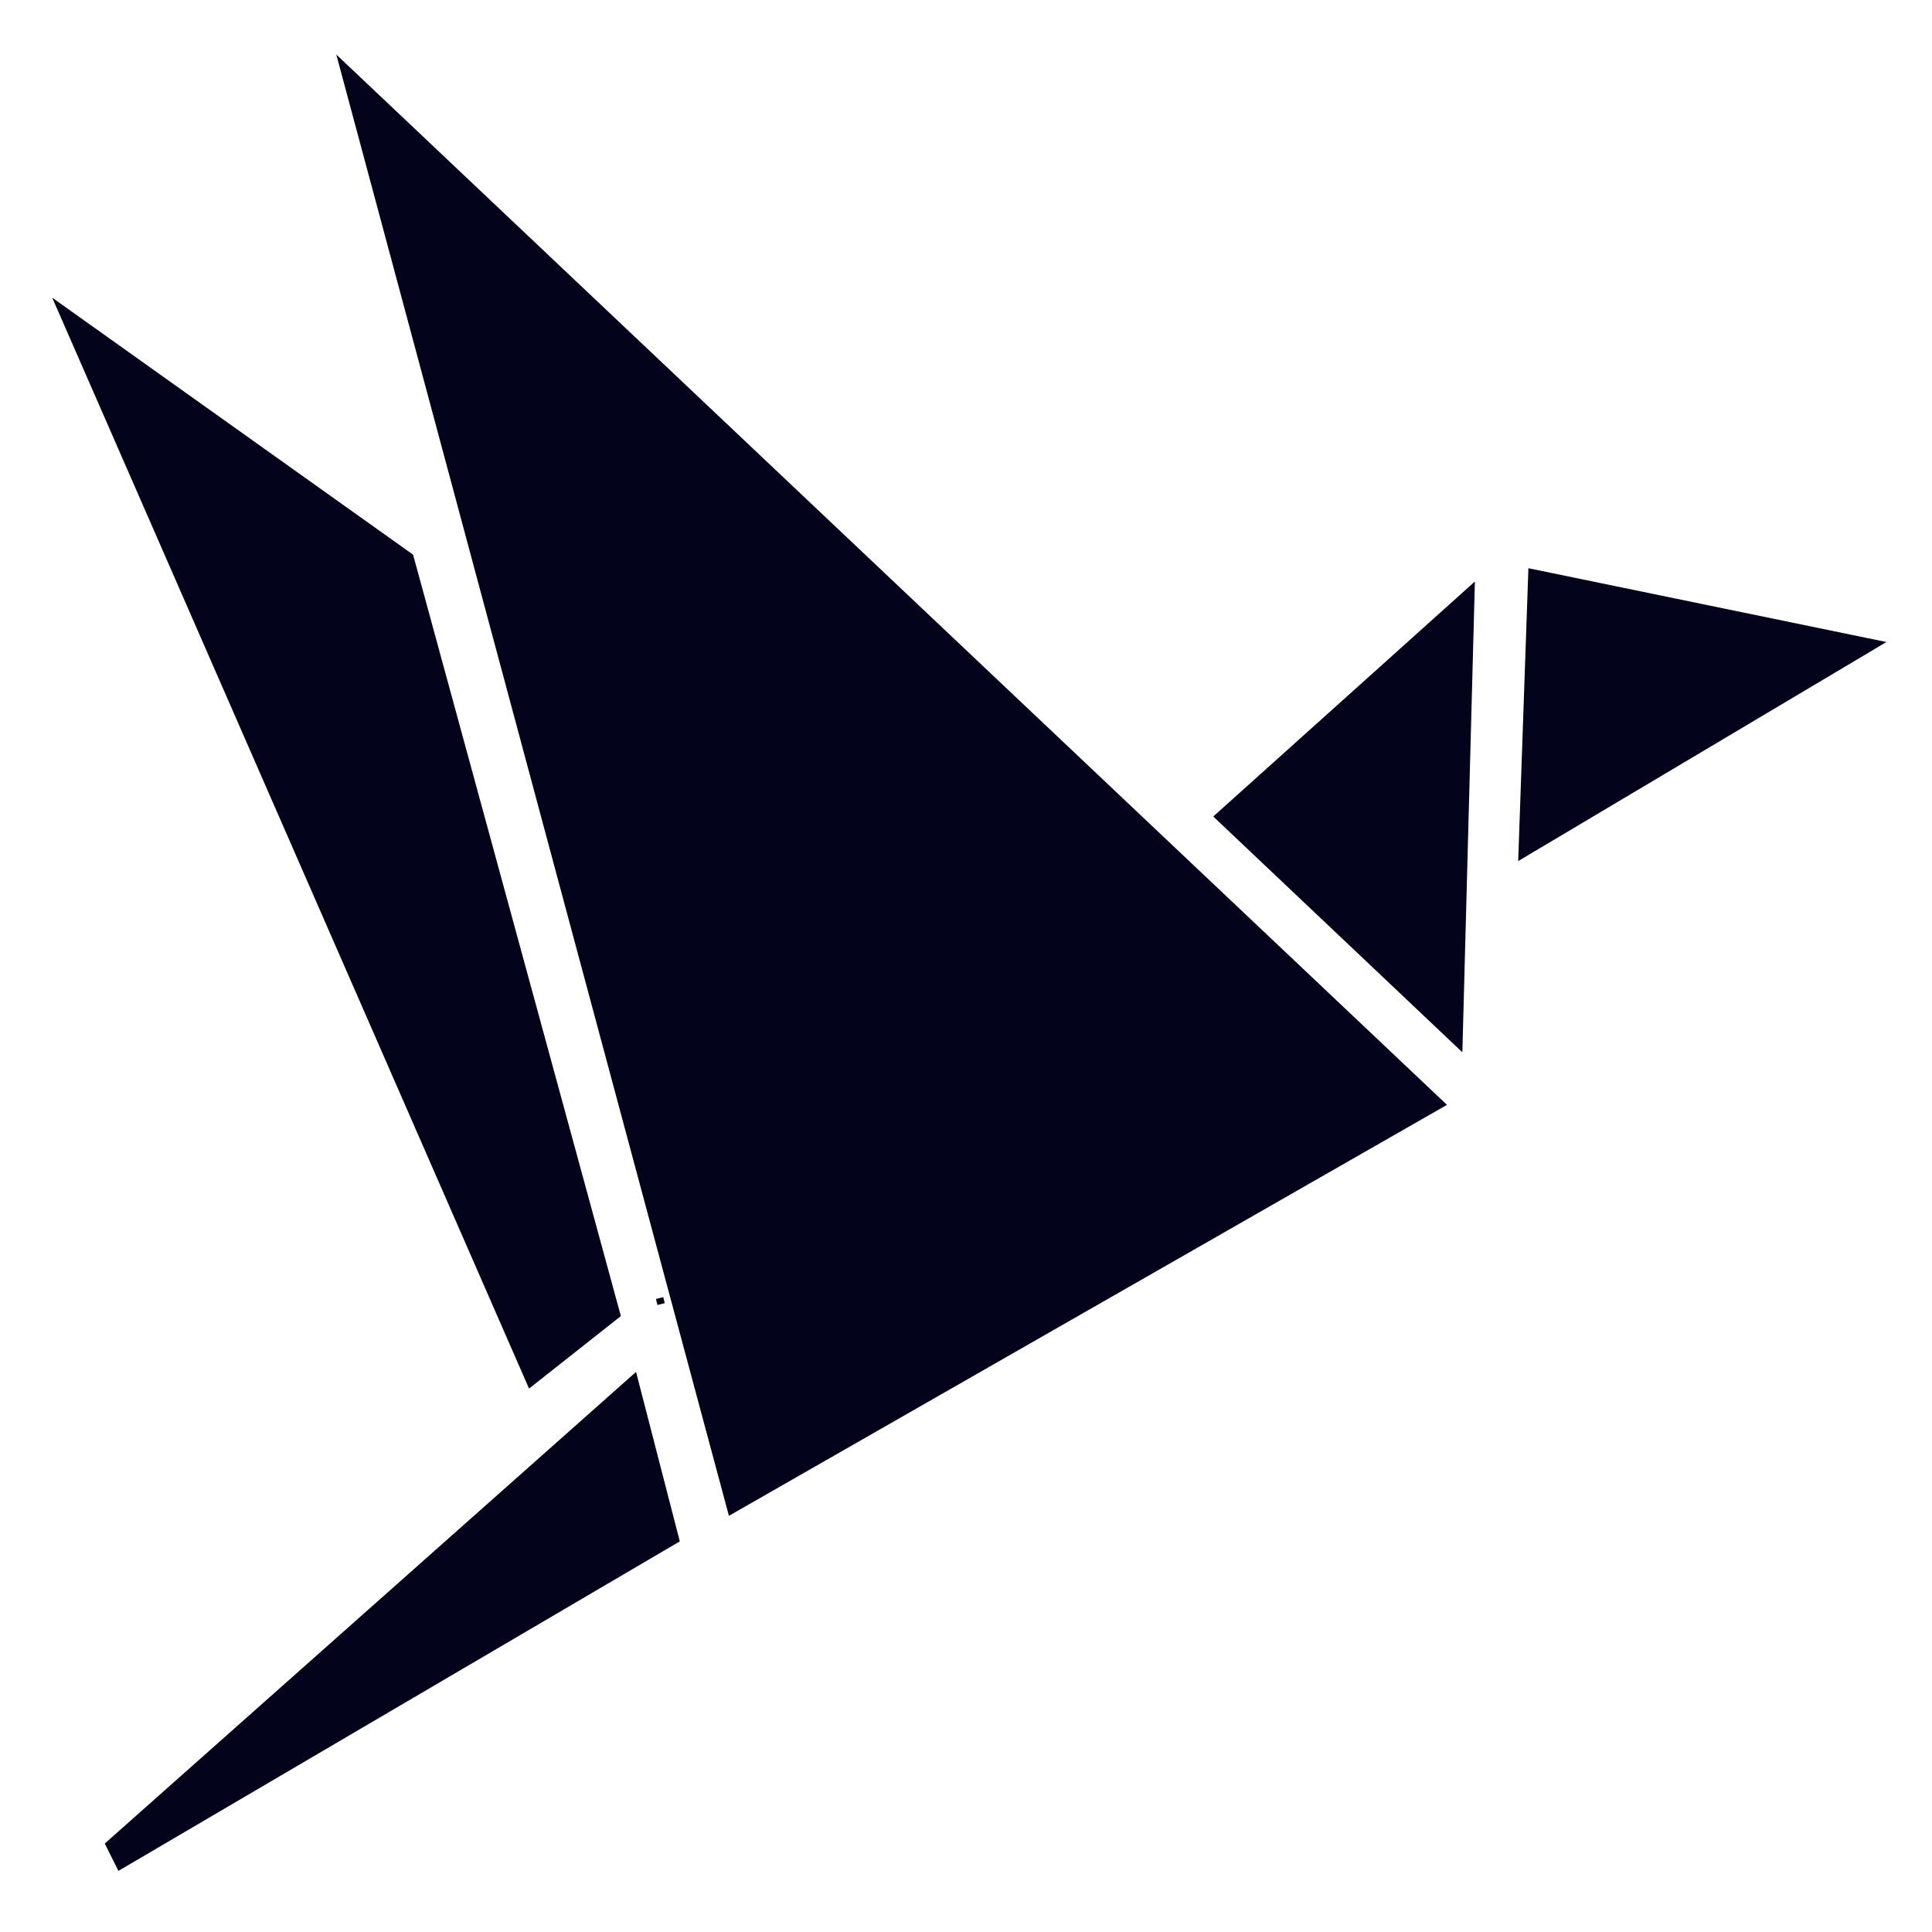 <svg fill="#03031b" height="200px" width="200px" version="1.2" baseProfile="tiny" id="Layer_1" xmlns="http://www.w3.org/2000/svg" xmlns:xlink="http://www.w3.org/1999/xlink" viewBox="0 0 256 256" xml:space="preserve" stroke="#03031b"><g id="SVGRepo_bgCarrier" stroke-width="0"></g><g id="SVGRepo_tracerCarrier" stroke-linecap="round" stroke-linejoin="round"></g><g id="SVGRepo_iconCarrier"> <g id="XMLID_9_"> <polygon id="XMLID_6_" points="96.9,200.1 190.9,146.3 45.5,8.8 "></polygon> <polygon id="XMLID_5_" points="87.4,172 87.6,172.8 87.4,172 "></polygon> <polygon id="XMLID_4_" points="54.3,73.8 8.1,40.9 70.3,183.2 81.7,174.2 "></polygon> <polygon id="XMLID_3_" points="193.3,138.3 194.9,78.2 161.5,108.2 "></polygon> <polygon id="XMLID_2_" points="203,75.9 201.7,113.2 248.6,85.3 "></polygon> </g> <polygon id="XMLID_1_" points="15.9,247.2 89.5,204 84,182.7 14.5,244.4 "></polygon> </g></svg>